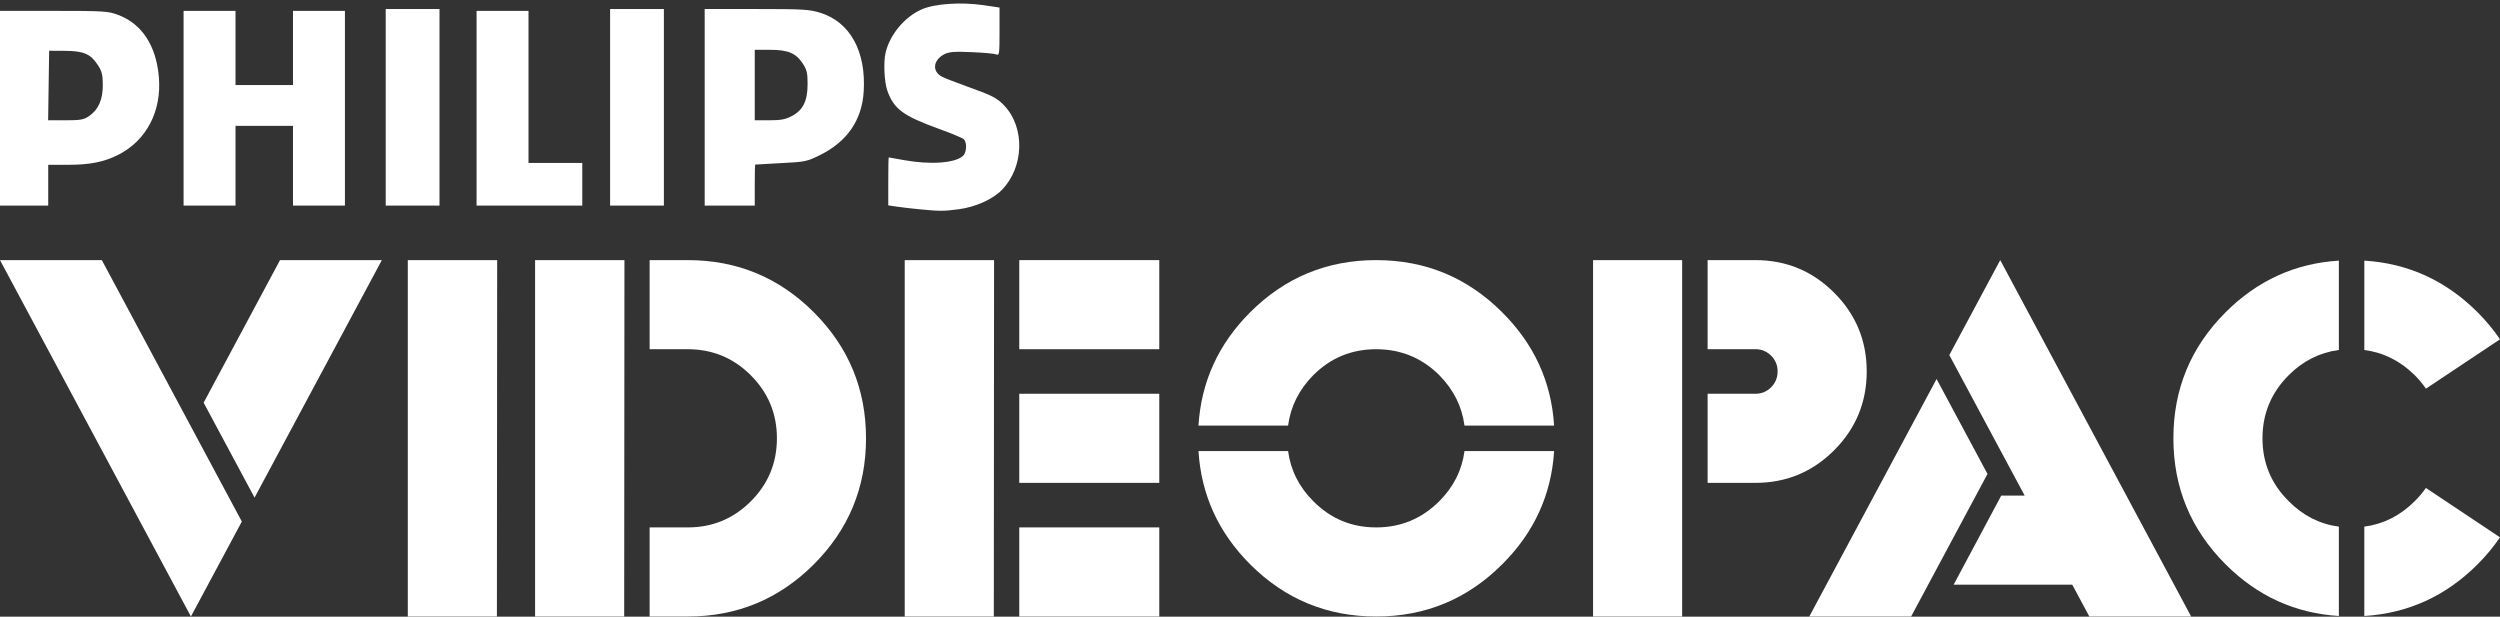 <svg clip-rule="evenodd" fill-rule="evenodd" stroke-linejoin="round" stroke-miterlimit="2" viewBox="0 0 600 148" xmlns="http://www.w3.org/2000/svg"><rect x="0" y="0" width="600" height="148" fill="#333333" stroke="none"/><g fill="#fff"><g fill-rule="nonzero"><path d="m58.04 125.173-12.219 22.79-45.821-85.535h24.438z"/><path d="m48.875 96.642 18.329-34.214h24.438l-30.548 57.001z"/><path d="m97.874 62.428h21.445l-.062 85.534h-21.383z"/><path d="m128.422 62.428h21.444l-.061 85.534h-21.383z"/><path d="m155.914 83.814v-21.385h9.164c11.811 0 21.893 4.175 30.242 12.525 8.35 8.35 12.524 18.43 12.524 30.242s-4.175 21.892-12.524 30.242-18.431 12.525-30.242 12.525h-9.164v-21.383h9.164c5.905 0 10.946-2.088 15.121-6.263 4.175-4.173 6.261-9.215 6.261-15.12s-2.087-10.947-6.261-15.122c-4.175-4.174-9.216-6.261-15.121-6.261z"/><path d="m217.132 62.428h21.444l-.061 85.534h-21.383z"/><path d="m244.624 62.428h33.602v21.383h-33.602z"/><path d="m244.624 126.579h33.602v21.383h-33.602z"/><path d="m244.624 94.503h33.602v21.383h-33.602z"/><path d="m351.479 108.249h21.507c-.653 10.509-4.807 19.571-12.464 27.188-8.35 8.35-18.43 12.525-30.242 12.525-11.811 0-21.892-4.175-30.242-12.525-7.617-7.617-11.75-16.679-12.403-27.188h21.506c.611 4.603 2.626 8.615 6.049 12.037 4.154 4.194 9.183 6.293 15.09 6.293s10.956-2.099 15.151-6.293c3.422-3.422 5.439-7.434 6.048-12.037z"/><path d="m309.142 102.14h-21.507c.652-10.508 4.786-19.571 12.403-27.188 8.35-8.349 18.43-12.524 30.242-12.524s21.892 4.175 30.242 12.524c7.657 7.617 11.812 16.68 12.464 27.188h-21.507c-.611-4.602-2.626-8.634-6.048-12.096-4.195-4.156-9.245-6.232-15.151-6.232s-10.936 2.076-15.09 6.232c-3.422 3.462-5.438 7.494-6.048 12.096z"/><path d="m382.334 62.428h21.382v85.534h-21.382z"/><path d="m409.826 83.812v-21.383h11.486c7.371 0 13.664 2.607 18.878 7.82 5.214 5.214 7.82 11.506 7.82 18.878 0 7.413-2.607 13.727-7.82 18.939-5.215 5.214-11.507 7.82-18.878 7.82h-11.486v-21.383h11.486c1.466 0 2.718-.519 3.757-1.558 1.038-1.038 1.557-2.311 1.557-3.818 0-1.467-.519-2.719-1.557-3.758-1.039-1.038-2.292-1.558-3.757-1.558h-11.486z"/><path d="m476.998 113.748-18.329 34.214h-24.438l30.548-57.003z"/><path d="m485.918 118.94-18.084-33.723 12.219-22.789 45.822 85.534h-24.438l-4.093-7.637h-28.471l11.425-21.383h5.62z"/><path d="m561.326 126.395v21.444c-10.509-.652-19.571-4.785-27.188-12.402-8.35-8.35-12.523-18.43-12.523-30.242 0-11.813 4.173-21.893 12.523-30.243 7.617-7.616 16.679-11.751 27.188-12.402v21.444c-4.602.611-8.615 2.627-12.036 6.048-4.195 4.195-6.294 9.245-6.294 15.152 0 5.905 2.099 10.935 6.294 15.091 3.421 3.462 7.434 5.499 12.036 6.11z"/><path d="m582.22 93.282c-.773-1.141-1.67-2.22-2.688-3.238-3.462-3.422-7.493-5.439-12.097-6.049v-21.444c10.509.651 19.571 4.786 27.188 12.403 2.036 2.036 3.828 4.195 5.377 6.476z"/><path d="m599.999 128.96c-1.549 2.281-3.341 4.441-5.377 6.477-7.617 7.617-16.679 11.75-27.188 12.402v-21.444c4.604-.611 8.635-2.648 12.097-6.109 1.018-1.019 1.914-2.077 2.688-3.177z"/></g><path d="m220.68 50.227c-1.874-.18-4.328-.464-5.452-.633l-2.045-.306v-5.759c0-3.167.051-5.754.112-5.75.061.005 1.713.299 3.672.652 6.312 1.141 12.192.726 14.13-.996.933-.829 1.033-3.35.162-4.073-.339-.281-3.066-1.402-6.06-2.49-8.499-3.089-10.684-4.722-12.25-9.154-.73-2.066-.941-6.875-.4-9.116 1.04-4.309 4.523-8.498 8.578-10.317 3.145-1.411 9.525-1.846 15.039-1.026l3.721.554v5.787c0 5.342-.06 5.762-.779 5.455-.428-.182-3.097-.427-5.93-.544-4.188-.173-5.412-.078-6.551.511-2.701 1.397-2.983 4.124-.557 5.378.717.371 3.475 1.448 6.13 2.396 5.969 2.129 7.1 2.714 8.861 4.586 4.982 5.295 4.701 14.724-.601 20.184-2.211 2.277-6.346 4.129-10.389 4.654-3.676.477-4.472.477-9.391.007z"/><path d="m44.061 49.342v-46.731h12.462v17.802h13.796v-17.802h12.462v46.731h-12.462v-19.137h-13.796v19.137z"/><path d="m92.572 2.166h12.907v47.176h-12.907z"/><path d="m114.38 49.342v-46.731h12.462v36.495h12.907v10.236z"/><path d="m146.425 2.166h12.907v47.176h-12.907z"/><path d="m0 49.342v-46.731h12.89c12.045 0 13.055.062 15.413.944 5.75 2.151 9.181 7.369 9.826 14.94.697 8.194-2.971 15.215-9.749 18.658-3.382 1.718-6.787 2.398-12.006 2.398h-4.802v9.791h-11.572zm21.37-21.474c2.249-1.528 3.335-4.001 3.306-7.524-.02-2.446-.233-3.278-1.222-4.772-1.751-2.647-3.377-3.343-7.877-3.37l-3.783-.022-.242 16.689h4.172c3.593 0 4.376-.139 5.646-1.001z"/><path d="m169.123 49.342v-47.176h12.414c11.179 0 12.704.089 15.312.895 7.153 2.209 11.041 9.253 10.438 18.911-.429 6.883-3.968 12.02-10.51 15.254-3.13 1.547-3.548 1.633-9.346 1.922-3.338.166-6.119.324-6.181.352-.061.028-.111 2.254-.111 4.946v4.896zm20.924-21.492c2.698-1.426 3.776-3.624 3.776-7.692 0-2.664-.182-3.423-1.184-4.937-1.651-2.495-3.512-3.264-7.895-3.264h-3.605v16.912h3.491c2.78 0 3.882-.207 5.417-1.019z"/></g></svg>